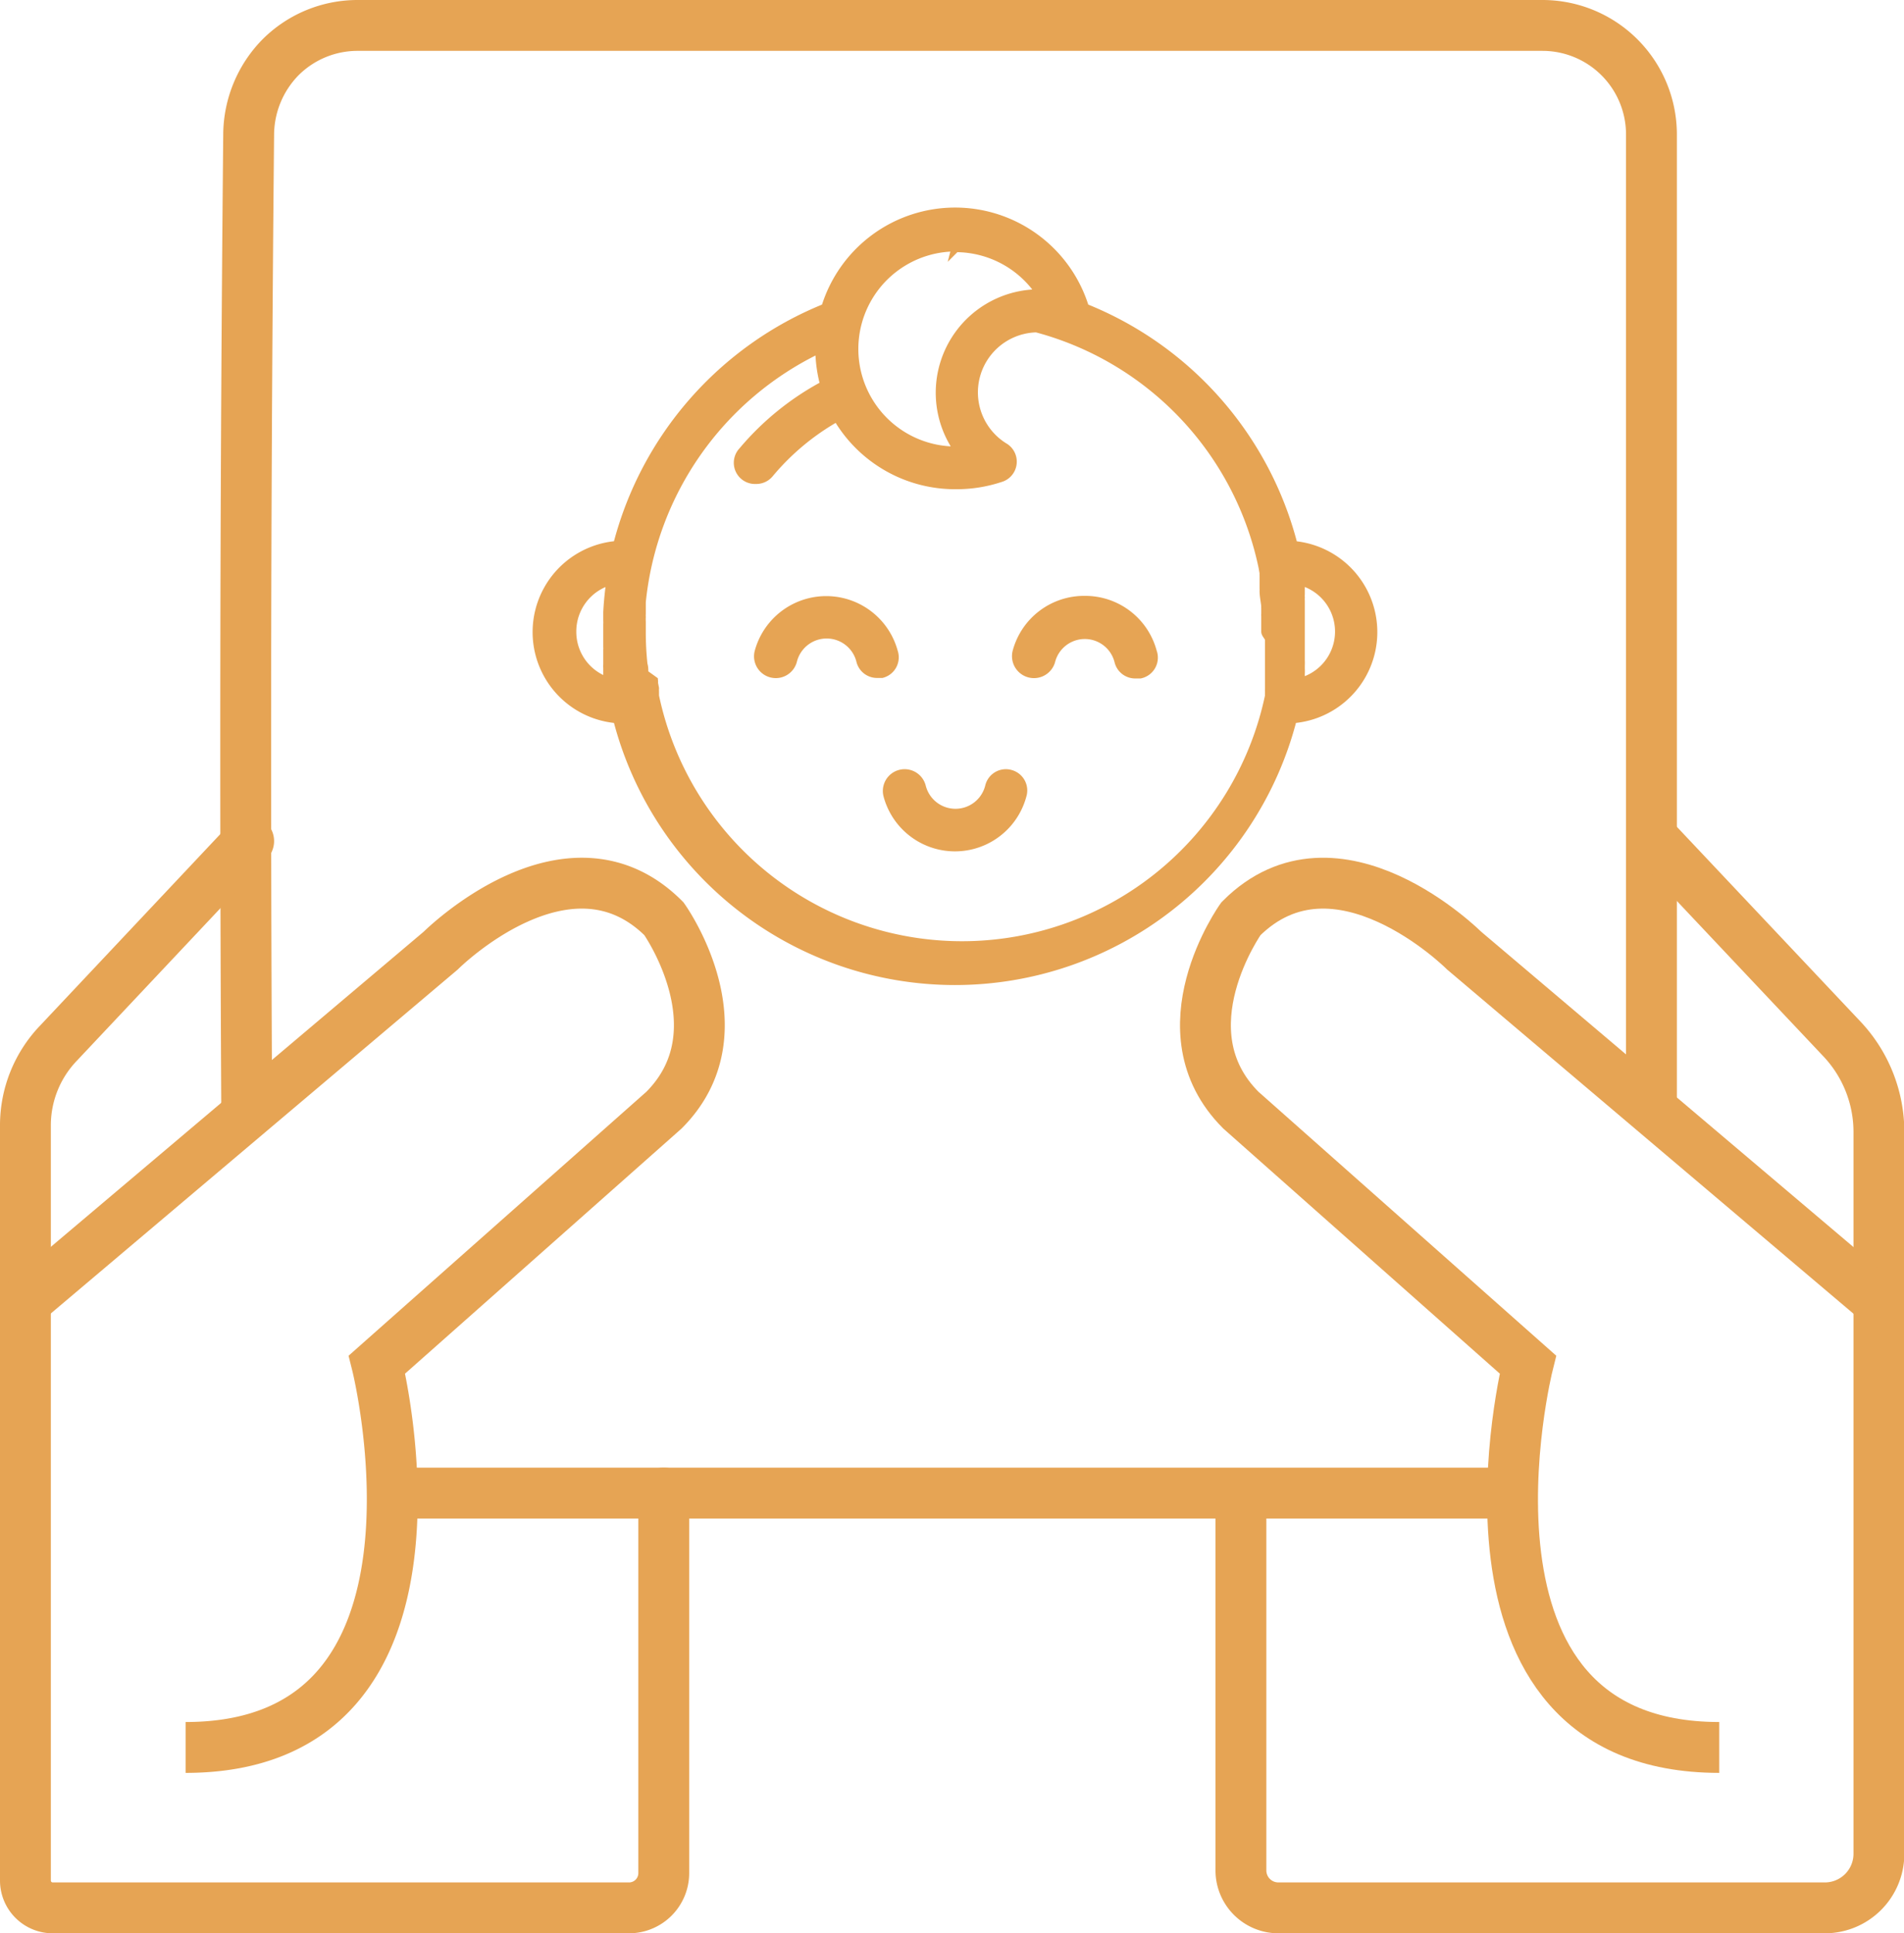 <svg id="Layer_1" data-name="Layer 1" xmlns="http://www.w3.org/2000/svg" viewBox="0 0 112.33 114.01"><defs><style>.cls-1,.cls-3{fill:none;stroke-width:3px;stroke:#e6a454;stroke-miterlimit:10}.cls-3{fill:#e6a454;stroke-width:.5px}</style></defs><path class="cls-1" d="M14.56 66.31q-.17-29.43.11-58.38a6.56 6.56 0 011.88-4.55A6.43 6.43 0 0121.1 1.5H91a6.43 6.43 0 016.43 6.43v57.93M89.56 88.05h-66"/><path d="M14.67 49.6L3.4 61.57a7 7 0 00-1.9 4.79v44.54a1.61 1.61 0 001.61 1.61h34a2.05 2.05 0 002.05-2.05V88.05" stroke-linecap="round" stroke-linejoin="round" stroke="#e6a454" fill="none" stroke-width="3"/><path class="cls-1" d="M1.5 76.76L26 56.06s7.53-7.52 13.17-1.88c0 0 4.7 6.59 0 11.29l-16.93 15s5.64 22.58-11.29 22.58M97.66 49.6l11 11.66a8 8 0 012.19 5.53v42.52a3.19 3.19 0 01-3.19 3.2H75.42a2.21 2.21 0 01-2.21-2.22V88.05"/><path class="cls-1" d="M110.83 76.76l-24.45-20.7s-7.53-7.52-13.17-1.88c0 0-4.71 6.59 0 11.29l16.93 15s-5.65 22.58 11.29 22.58"/><path class="cls-3" d="M76.3 32.12A20.59 20.59 0 0064 18.15a8 8 0 00-15.3 0 20.64 20.64 0 00-12.28 14 5.14 5.14 0 000 10.25 20.57 20.57 0 0039.84 0 5.14 5.14 0 000-10.25zm-42.55 5.13a3.1 3.1 0 012.27-3c-.08.61-.15 1.23-.18 1.86V36.58a2.18 2.18 0 010 .25v1.33a.76.76 0 010 .15v.87a1.64 1.64 0 000 .22v.78a3.08 3.08 0 01-2.09-2.93zm22.63-22.63a6 6 0 015 2.69h-.12a5.85 5.85 0 00-4.7 9.27h-.17a6 6 0 010-12zm18.5 23.12v.97a.19.19 0 010 .08v1.8a2.21 2.21 0 000 .25 1.42 1.42 0 000 .2 18.52 18.52 0 01-36.25 0v-.23a2.07 2.07 0 010-.22l-.06-.31a.77.77 0 000-.15l-.57-.41a.15.15 0 000-.07c0-.16 0-.31-.05-.47a17.82 17.82 0 01-.1-1.93v-.44-.14a2.71 2.71 0 010-.29.91.91 0 010-.17v-.26-.45a18.61 18.61 0 0110.5-14.93 8.3 8.3 0 00.29 2.13 16.33 16.33 0 00-4.82 3.9 1 1 0 00.78 1.69 1 1 0 00.79-.36 14.4 14.4 0 014-3.33 8.05 8.05 0 007 4 8.18 8.18 0 002.61-.41 1 1 0 00.22-1.84 3.79 3.79 0 011.93-7 18.5 18.5 0 0113.35 14.1l.06.34a1.36 1.36 0 000 .17v.75a.59.59 0 010 .13c0 .3.07.6.1.91a.38.38 0 000 .1v.35a.57.57 0 000 .13v.92c0 .15.23.32.22.49zm1.85 2.48v-.48a2.91 2.91 0 000-.31v-.2a2.45 2.45 0 000-.27v-.76V37.72v-.47V36.69v-.25-.18-.22-.2-.2-.21a1.23 1.23 0 010-.19 1.49 1.49 0 010-.21v-.48-.28a3.08 3.08 0 010 5.95z"/><path class="cls-3" d="M52.72 38.44a4.12 4.12 0 00-7.95 0 1 1 0 002 .53 2.06 2.06 0 014 0 1 1 0 001 .76h.26a1 1 0 00.69-1.29zM64 35.39a4.11 4.11 0 00-4 3 1 1 0 102 .61 2.06 2.06 0 014 0 1 1 0 001 .76h.27a1 1 0 00.73-1.32 4.11 4.11 0 00-4-3.05zM59.62 45.65a1 1 0 00-1.25.73 2.06 2.06 0 01-4 0 1 1 0 10-2 .53 4.11 4.11 0 007.94 0 1 1 0 00-.69-1.26z"/></svg>